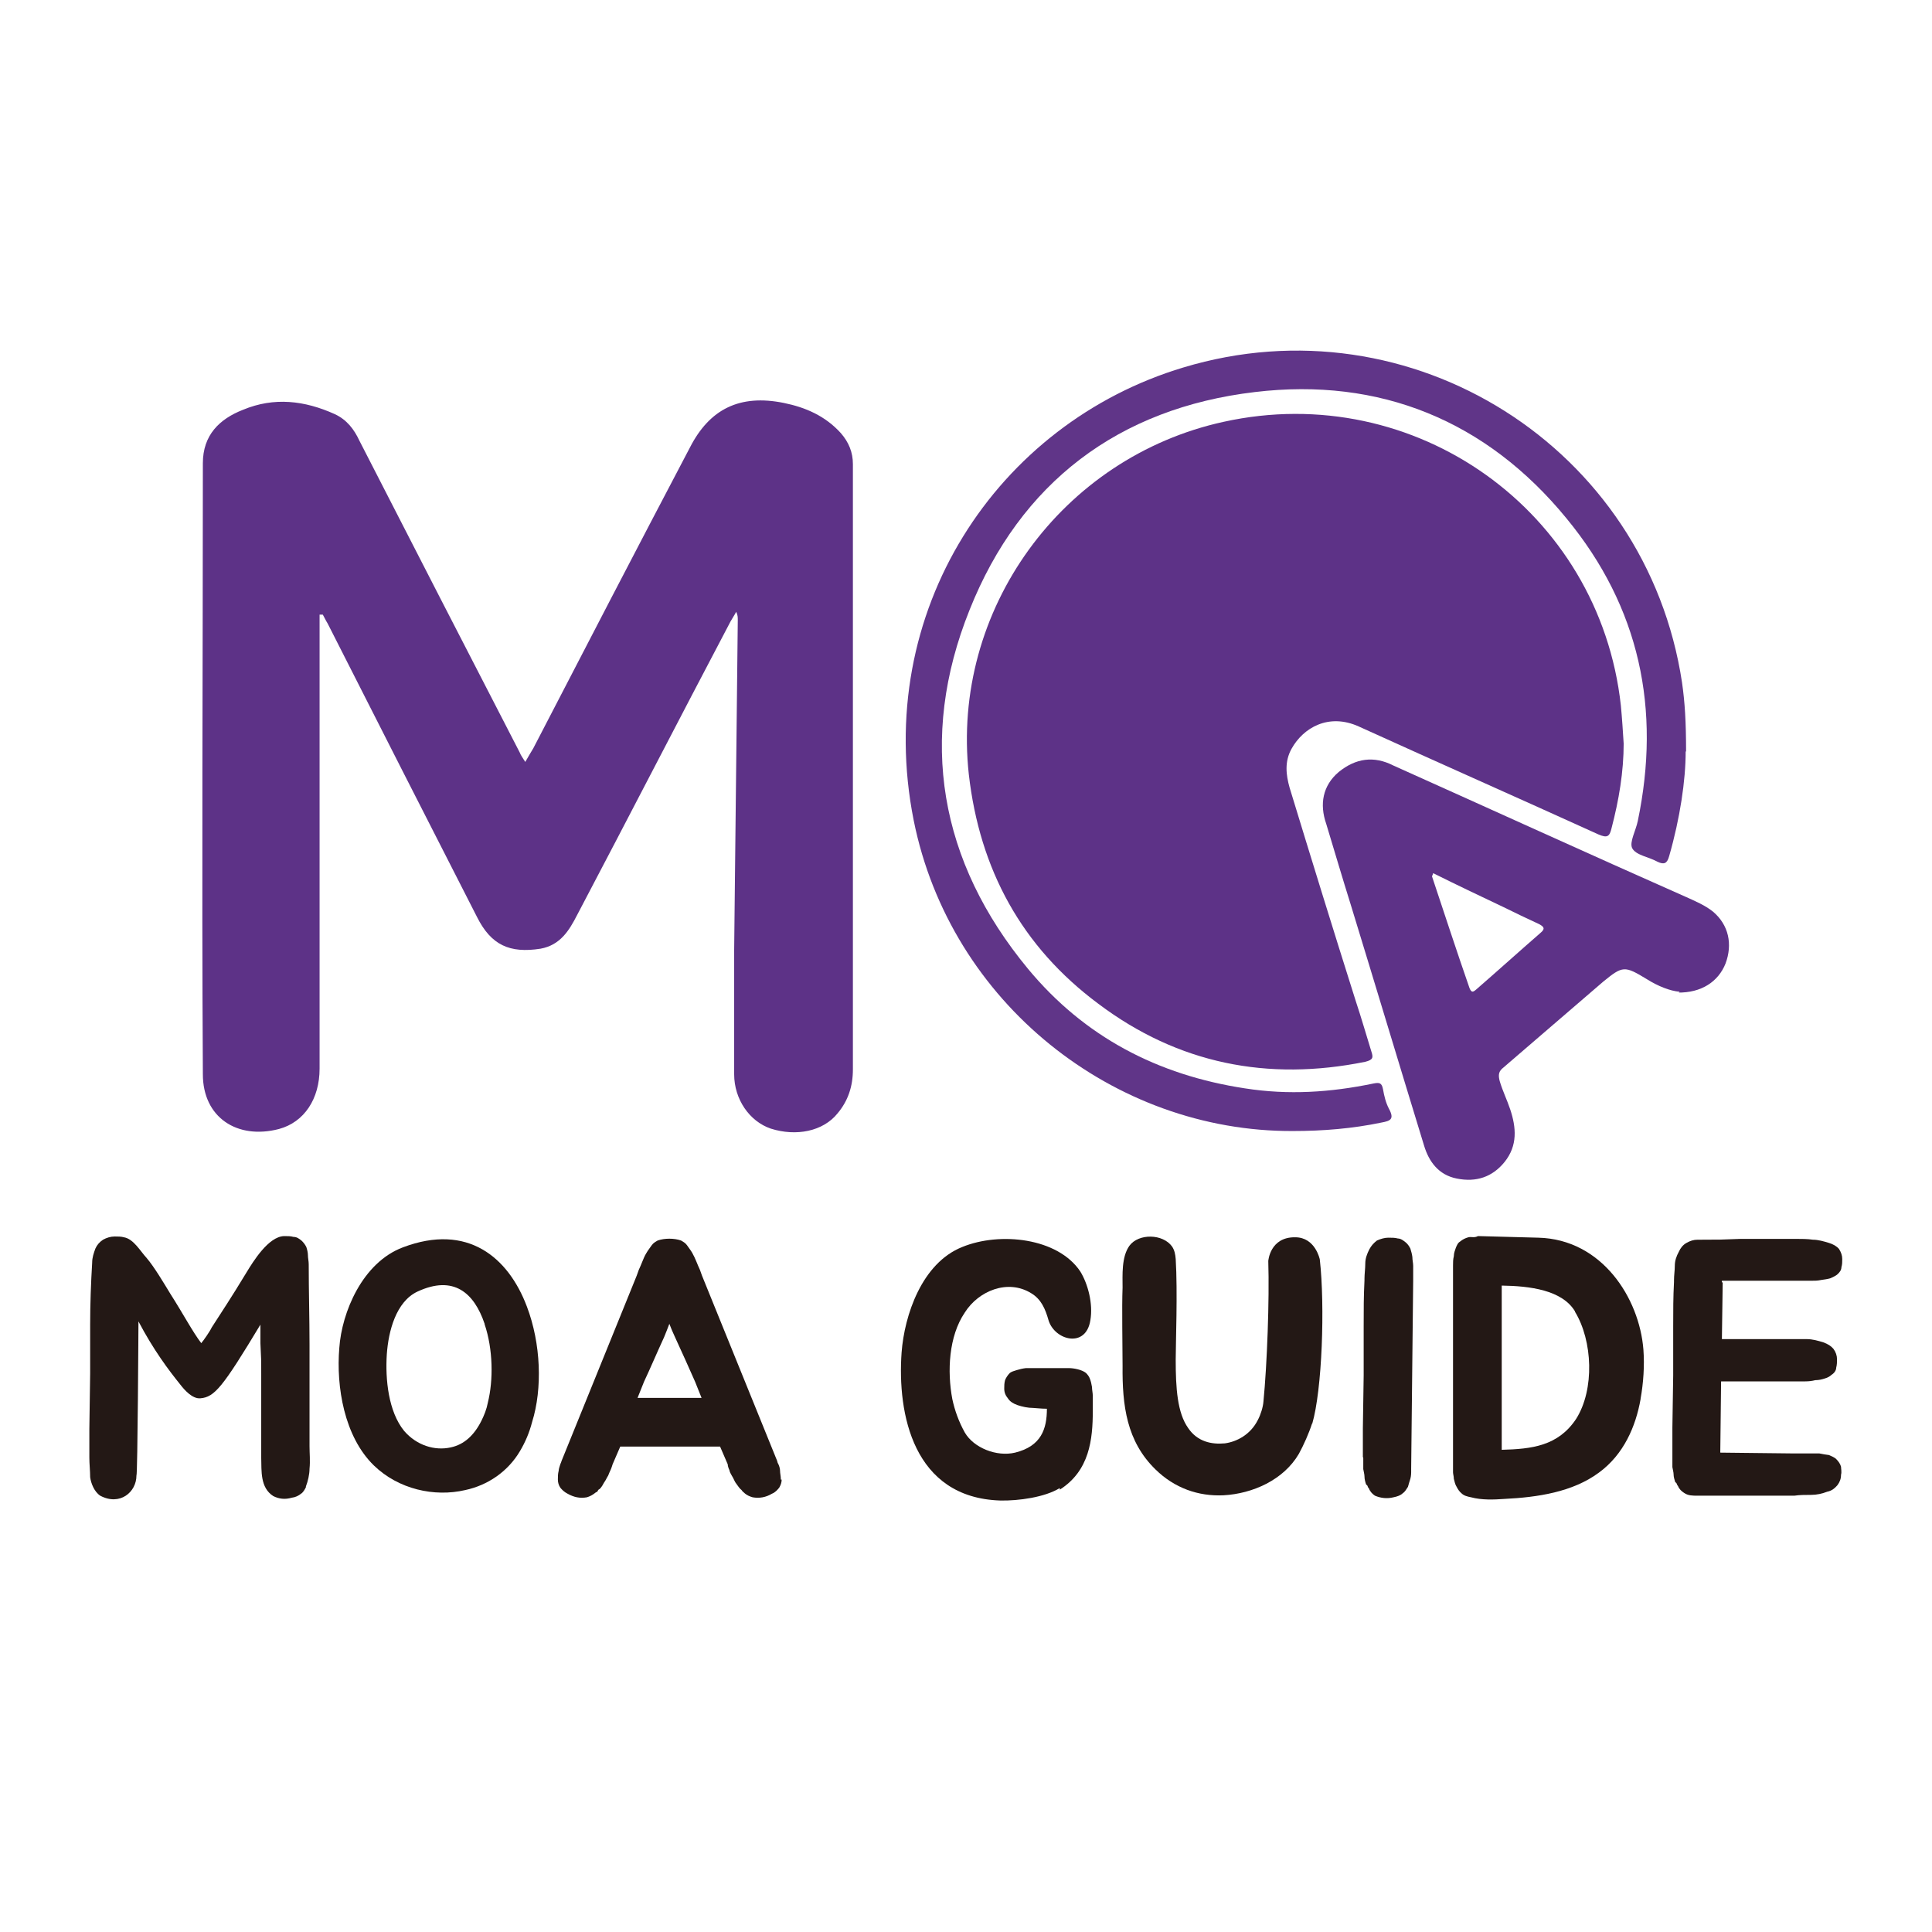 <?xml version="1.0" encoding="UTF-8"?>
<svg id="_레이어_1" xmlns="http://www.w3.org/2000/svg" version="1.1" viewBox="0 0 48 48">
  <!-- Generator: Adobe Illustrator 29.0.0, SVG Export Plug-In . SVG Version: 2.1.0 Build 186)  -->
  <defs>
    <style>
      .st0 {
        fill: #603588;
      }

      .st1 {
        fill: #231815;
      }

      .st2 {
        fill: #5d3287;
      }
    </style>
  </defs>
  <g>
    <path class="st1" d="M7.6,36.95c-.03.06-.07.13-.12.16-.06.05-.14.09-.23.1-.17.05-.32.03-.46-.04-.33-.21-.29-.63-.3-.95v-2.08c0-.39,0-.35-.02-.77v-.46c-.94,1.56-1.14,1.8-1.49,1.83-.2.02-.4-.21-.5-.34-.29-.36-.66-.85-1.04-1.57,0,.04-.02,3.83-.05,3.83,0,.41-.41.76-.9.5-.15-.1-.23-.31-.25-.46,0-.16-.02-.32-.02-.49v-.7l.02-1.39v-1.21c0-.52.02-1.04.05-1.54,0-.13.04-.24.08-.35.04-.09.1-.16.19-.22.09-.05.19-.08.29-.08.08,0,.16,0,.23.02.24.04.41.35.56.51.19.22.45.66.59.89.32.5.55.94.77,1.23.06-.07.22-.3.26-.39.25-.39.46-.7.86-1.36.17-.28.55-.9.94-.91.09,0,.16,0,.23.02.08,0,.14.04.21.1.04.04.08.09.11.15.02.06.04.14.04.2,0,.08.02.15.02.23,0,.67.02,1.33.02,2v2.52c0,.17.02.37,0,.56,0,.14-.04.31-.09.44v.02Z"/>
    <path class="st1" d="M13.09,32.46c.35.92.39,2.04.13,2.87-.07.27-.17.5-.3.72-.3.51-.8.85-1.36.97-.77.18-1.66-.02-2.27-.61-.74-.72-.94-1.96-.86-2.92.06-.88.57-2.12,1.58-2.5,1.61-.61,2.62.25,3.08,1.47ZM12.04,32.89c-.26-.77-.77-1.22-1.67-.8-.53.25-.72.98-.76,1.56-.04.62.04,1.42.43,1.9.31.36.76.5,1.16.41.33-.07.58-.3.76-.66.07-.14.13-.29.16-.45.14-.56.13-1.33-.08-1.95v-.01Z"/>
    <path class="st1" d="M19.42,36.76c0,.07-.02.13-.06.2-.04.05-.1.12-.18.15-.15.09-.31.12-.48.09-.07-.02-.15-.05-.22-.12-.02-.02-.04-.03-.04-.04,0,0-.03-.04-.04-.04-.05-.05-.09-.12-.13-.17-.03-.05-.05-.11-.09-.17-.03-.05-.05-.09-.06-.14-.02-.04-.04-.1-.04-.14l-.19-.44h-2.48l-.19.44s-.03.1-.05.14-.04.09-.06.14c-.04.06-.06.12-.1.17-.03.05-.06.12-.12.17-.02,0-.04.04-.04.04,0,.02-.03.03-.05.04-.07.06-.15.1-.22.12-.17.03-.32,0-.48-.09-.08-.04-.14-.1-.18-.15-.04-.06-.06-.13-.06-.2,0-.08,0-.14.02-.22,0-.05.03-.12.04-.16.02-.05.03-.07.03-.08l1.87-4.61.05-.14c.03-.07.06-.13.09-.21.03-.07.05-.13.1-.21.04-.07.09-.13.13-.19s.1-.09.15-.12c.17-.06.41-.06.58,0,.05.03.11.06.15.12s.09.12.13.19c.04.07.07.14.1.21.03.08.06.14.09.21l.05.14,1.87,4.61s0,.03.03.08c.02.04.04.11.04.16,0,.07.02.13.02.22h.02ZM17.27,34.33c-.15-.34-.32-.72-.5-1.11-.05-.11-.1-.22-.14-.33-.04.11-.09.23-.13.33-.18.39-.34.77-.5,1.11l-.16.4h1.59s-.16-.4-.16-.4Z"/>
    <path class="st1" d="M26.33,36.97c-.37.23-1.03.32-1.48.31-2.16-.07-2.56-2.15-2.45-3.68.07-.92.5-2.22,1.51-2.62.93-.38,2.37-.23,2.93.61.19.31.32.8.25,1.21-.11.71-.89.5-1.04,0-.08-.28-.18-.52-.43-.67-.58-.36-1.31-.06-1.65.48-.4.59-.44,1.46-.31,2.15.06.28.16.56.31.83.22.38.79.61,1.25.5.65-.16.79-.59.79-1.09h0c-.15,0-.29-.02-.34-.02-.13,0-.27-.03-.39-.07-.11-.04-.19-.09-.24-.17-.06-.07-.09-.15-.09-.24,0-.07,0-.13.02-.21.02-.05.06-.12.12-.18.04-.03.1-.05.17-.07s.14-.04.23-.05h1.06c.13,0,.33.04.43.12.04.04.08.09.1.15.02.05.04.13.05.2,0,.07.02.15.02.22v.37c0,.71-.08,1.49-.82,1.96v-.04Z"/>
    <path class="st1" d="M32.6,35.36c-.08.25-.21.54-.33.76-.38.65-1.15.99-1.87,1.03-.63.03-1.22-.18-1.69-.64-.72-.7-.83-1.59-.82-2.58,0-.47-.02-1.45,0-1.94,0-.31-.03-.76.17-1.04.23-.31.83-.3,1.06.02.06.09.08.19.09.31.05.8,0,2.12,0,2.5,0,.71.04,1.32.31,1.7.23.34.58.41.91.38.3-.04.64-.22.82-.58.07-.13.13-.32.14-.46.09-.92.15-2.52.12-3.49,0,0,.04-.6.67-.59.5,0,.61.55.61.55.13,1.15.06,3.24-.19,4.09v-.02Z"/>
    <path class="st1" d="M33.86,36.2v-.71l.02-1.32v-1.22c0-.43,0-.73.02-1.14v-.04c0-.12.02-.25.02-.38,0-.12.04-.23.1-.35.05-.09.1-.15.19-.22.09-.04.19-.07.28-.07s.17,0,.24.02c.07,0,.14.05.21.11.04.04.07.08.1.14.02.07.04.13.05.21,0,.08.02.15.02.22v.37l-.05,4.67v.09s0,.09-.02.16c-.02.06-.04.13-.06.2-.04.06-.07.12-.13.16-.05.05-.13.08-.23.1-.16.04-.32.02-.46-.04-.06-.04-.12-.1-.15-.18-.02-.02-.03-.04-.03-.05,0-.02-.03-.04-.04-.05-.02-.06-.04-.13-.04-.2,0-.05-.02-.12-.03-.18v-.28l-.01-.02Z"/>
    <path class="st1" d="M40.76,34.76c-.12.68-.42,1.38-1.04,1.83-.65.48-1.52.61-2.34.65-.27.02-.57.03-.83-.04-.1-.02-.18-.04-.24-.1-.05-.04-.09-.1-.12-.16-.04-.06-.05-.13-.07-.2,0-.06-.02-.12-.02-.16v-5.14c0-.08,0-.15.02-.23,0-.08.03-.15.05-.21.03-.07.05-.12.1-.15.07-.06.14-.09.21-.11s.15.02.24-.03l1.5.04c1.58.04,2.51,1.5,2.61,2.78.03.4,0,.83-.07,1.22v.01ZM39.13,32.58c-.32-.53-1.12-.63-1.82-.64v4.08c.74-.02,1.4-.09,1.85-.77.46-.73.41-1.94-.03-2.66v-.01Z"/>
    <path class="st1" d="M42.8,31.86l-.02,1.41h2.11c.14,0,.28.04.41.08.11.04.19.09.25.16.06.08.09.17.09.26,0,.06,0,.14-.02.21,0,.06-.04.13-.12.18-.04.04-.1.07-.17.09-.06.02-.14.04-.23.04-.08.02-.16.03-.25.03h-2.09l-.02,1.77,1.79.02h.67c.09.02.17.03.24.04.07.03.14.06.18.1.06.06.1.12.12.19,0,.05.02.13,0,.2,0,.1-.03.18-.09.26-.06.07-.14.14-.25.16-.13.05-.26.08-.41.08-.13,0-.28,0-.41.02h-2.4c-.13,0-.24,0-.34-.07-.06-.04-.12-.09-.15-.17-.02-.02-.03-.05-.03-.05,0-.02-.03-.04-.04-.05-.02-.06-.04-.13-.04-.19,0-.05-.02-.12-.03-.18v-.98l.02-1.3v-1.2c0-.43,0-.73.02-1.12v-.04c0-.13.02-.24.02-.36,0-.13.04-.24.1-.35.04-.09.1-.17.19-.22s.17-.08.28-.08h.11c.43,0,.46,0,.95-.02h1.39c.13,0,.28,0,.41.02.13,0,.27.04.4.08.1.03.19.08.25.15.05.08.08.16.08.25,0,.07,0,.14-.02.2,0,.07-.04.13-.11.19-.04.03-.1.06-.17.09-.07.02-.15.03-.22.04-.09.02-.17.02-.26.02h-2.21v.04h.02Z"/>
  </g>
  <g>
    <path class="st2" d="M40.34,18.46c0,.72-.12,1.42-.3,2.11-.05.21-.1.26-.33.16-1.98-.9-3.97-1.78-5.95-2.68-.75-.34-1.38.03-1.67.55-.18.32-.14.65-.05.97.54,1.77,1.08,3.52,1.64,5.29.14.42.26.84.39,1.26.05.15.05.21-.15.26-2.42.49-4.65.05-6.63-1.44-1.91-1.42-2.95-3.34-3.22-5.7-.45-4.08,2.31-7.88,6.33-8.76,4.76-1.05,9.34,2.22,9.87,7.05.03.32.05.63.07.95v-.03.01Z"/>
    <path class="st2" d="M7.94,15.25v11.3c0,.75-.38,1.33-1.01,1.5-1.04.27-1.89-.29-1.89-1.36-.03-5.05,0-10.12,0-15.18,0-.7.41-1.1,1-1.33.77-.32,1.53-.23,2.28.11.3.14.48.38.61.66,1.32,2.58,2.65,5.16,3.98,7.74.03.08.08.14.14.24.08-.14.14-.24.2-.34,1.29-2.49,2.58-4.98,3.89-7.47.49-.96,1.24-1.33,2.33-1.11.54.11,1.03.32,1.42.75.2.23.3.48.3.77v15.04c0,.42-.12.78-.38,1.09-.36.45-1.03.58-1.66.38-.53-.18-.91-.73-.91-1.35v-3.09c.03-2.73.06-5.47.09-8.2,0-.06,0-.12-.04-.2-.04.08-.09.15-.14.24-1.28,2.43-2.53,4.86-3.81,7.29-.2.39-.42.75-.91.84-.77.12-1.23-.09-1.58-.79-1.24-2.43-2.48-4.86-3.71-7.29-.05-.08-.08-.15-.12-.22h-.08v-.02Z"/>
    <path class="st0" d="M41.88,18.67c0,.72-.14,1.66-.41,2.6-.05.18-.12.22-.29.14-.21-.12-.54-.16-.63-.34-.07-.15.09-.43.14-.67.58-2.78.05-5.31-1.77-7.52-1.99-2.43-4.64-3.51-7.74-3.14-3.39.4-5.83,2.25-7.09,5.41-1.29,3.21-.75,6.26,1.45,8.92,1.4,1.69,3.22,2.64,5.39,2.97,1.08.17,2.13.1,3.19-.12.15-.03.21-.02.24.14.03.17.07.34.15.49.14.26.03.3-.19.34-.72.15-1.45.21-2.2.21-4.44.02-8.51-3.18-9.42-7.72-1.03-5.19,2.07-9.86,6.7-11.25,5.66-1.71,11.51,1.99,12.39,7.83.07.49.1.97.1,1.71,0,0-.01,0-.01,0Z"/>
    <path class="st2" d="M41.73,24.64c-.24-.02-.54-.14-.81-.31-.56-.34-.6-.34-1.09.06-.84.72-1.67,1.44-2.51,2.16-.1.09-.09.19-.06.31.07.24.18.46.26.7.15.45.19.9-.14,1.31-.3.37-.7.51-1.19.41-.45-.09-.69-.42-.81-.82-.61-1.99-1.21-3.99-1.82-5.98-.21-.67-.41-1.35-.61-2.01-.17-.49-.09-.95.31-1.29.42-.34.87-.41,1.36-.16,2.43,1.09,4.84,2.19,7.28,3.27.22.1.46.2.66.36.39.33.49.81.31,1.29-.18.45-.6.73-1.19.72h.03l.02-.02ZM35.6,21.72s-.03.06-.02.06c.31.93.61,1.85.93,2.77.05.12.09.1.17.03.53-.46,1.05-.93,1.59-1.4.12-.1.1-.15-.03-.22-.3-.14-.6-.28-.9-.43-.57-.27-1.16-.55-1.72-.83h-.02s0,.02,0,.02Z"/>
  </g>
</svg>